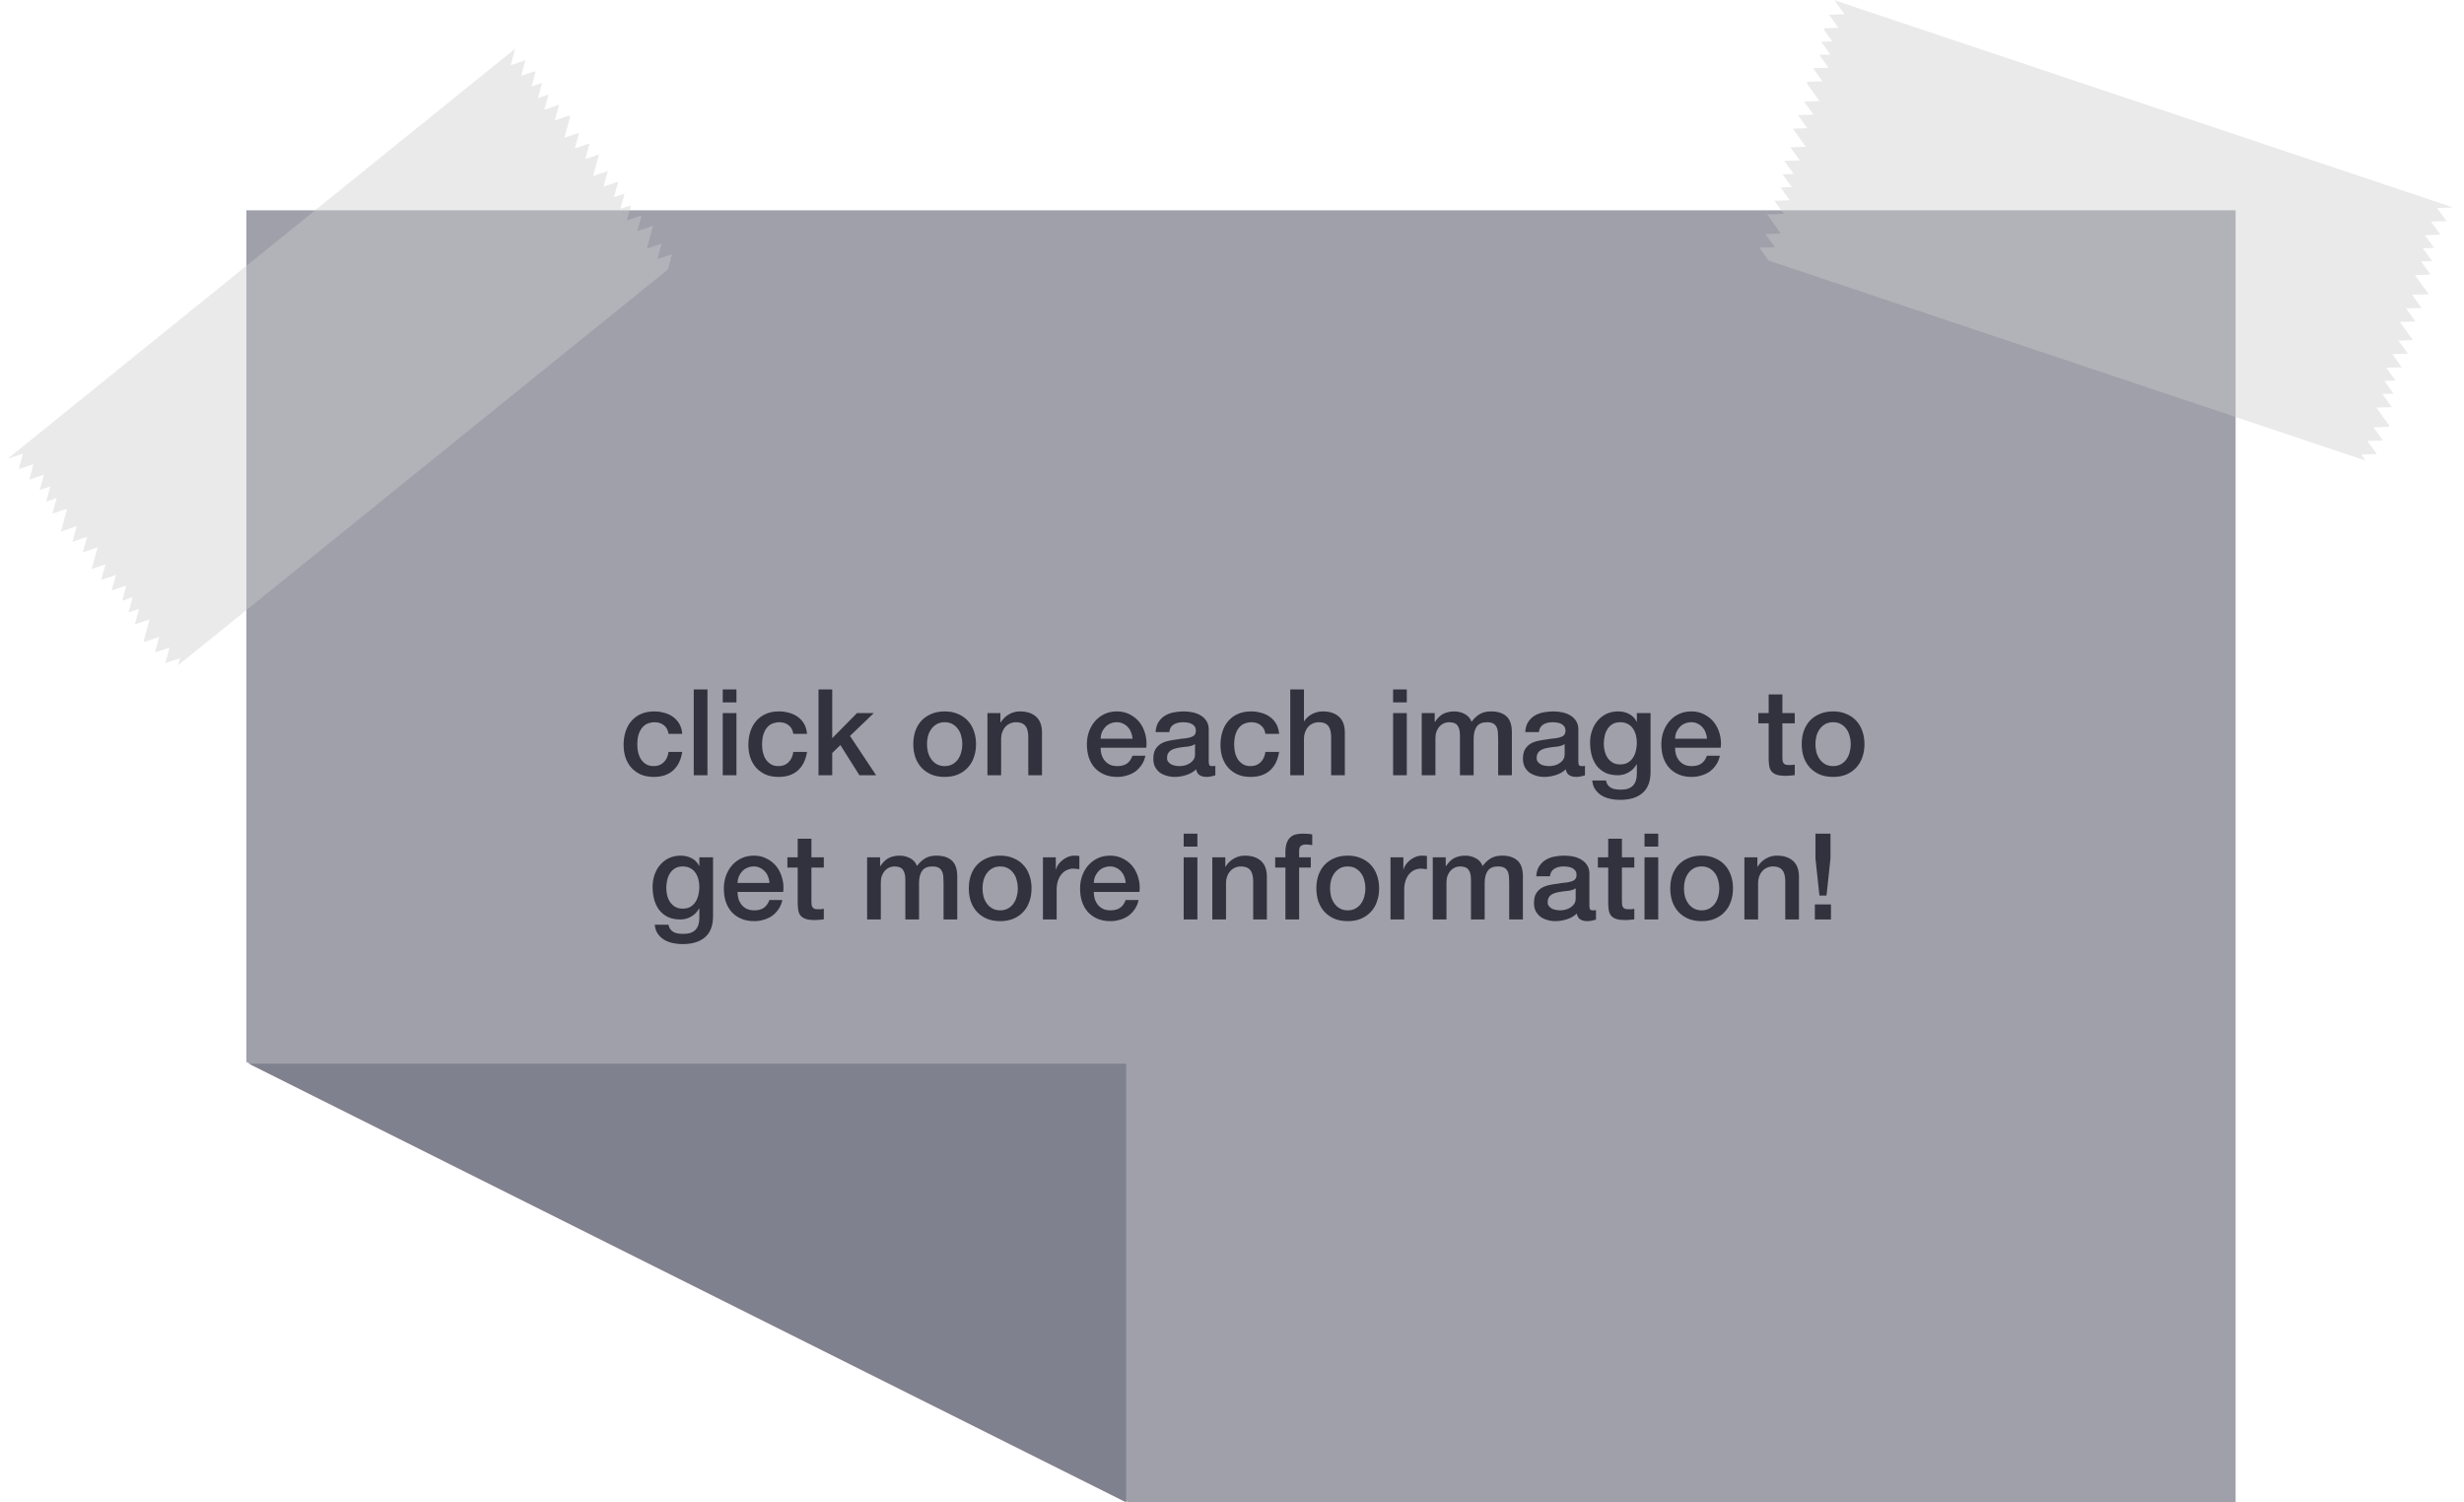 <svg width="410" height="250" viewBox="0 0 410 250" fill="none" xmlns="http://www.w3.org/2000/svg">
<path fill-rule="evenodd" clip-rule="evenodd" d="M371.999 250V35H40.999L40.999 176.713L187.684 249.948H40.999L40.999 250H371.999Z" fill="#9FA0AA"/>
<path d="M187.385 250L41.386 177H187.385V250Z" fill="#80818E"/>
<path d="M302.761 16.811L300.663 13.895L300.754 13.607L303.241 13.529L301.673 11.349L304.254 11.268L302.722 9.138L304.574 9.08L303.042 6.95L304.894 6.892L303.489 4.937L303.562 4.704L305.907 4.631L304.339 2.451L306.92 2.37L305.247 0.043L408.2 34.526L405.518 34.611L407.086 36.791L404.505 36.872L406.073 39.052L403.492 39.133L405.024 41.263L403.172 41.321L404.704 43.451L402.852 43.509L404.42 45.689L401.839 45.77L404.137 48.965L401.359 49.052L402.927 51.232L400.346 51.313L401.914 53.493L399.333 53.574L401.505 56.594L399.095 56.67L400.663 58.85L398.082 58.931L399.65 61.111L397.069 61.192L398.601 63.322L396.749 63.38L398.281 65.51L396.429 65.568L397.997 67.749L395.416 67.829L397.565 70.817L397.497 71.031L394.936 71.112L396.504 73.292L393.923 73.373L395.491 75.553L392.91 75.634L393.631 76.635L294.29 43.362L292.745 41.213L295.325 41.132L293.757 38.952L296.338 38.871L294.04 35.676L296.818 35.589L295.25 33.408L297.831 33.328L296.299 31.198L298.151 31.139L296.619 29.009L298.471 28.951L296.904 26.771L299.484 26.69L297.916 24.51L300.497 24.429L298.325 21.409L300.735 21.333L299.167 19.153L301.748 19.072L300.18 16.892L302.761 16.811Z" fill="#CCCCCC" fill-opacity="0.42"/>
<path d="M93.914 22.932L94.862 19.467L94.677 19.229L92.319 20.024L93.027 17.434L90.58 18.259L91.272 15.728L89.517 16.32L90.209 13.789L88.453 14.381L89.088 12.059L88.938 11.866L86.715 12.616L87.423 10.025L84.977 10.85L85.733 8.086L1.285 76.328L3.828 75.471L3.119 78.061L5.566 77.237L4.857 79.827L7.304 79.002L6.612 81.533L8.368 80.941L7.676 83.472L9.431 82.88L8.723 85.47L11.17 84.645L10.132 88.441L12.765 87.554L12.056 90.144L14.503 89.319L13.795 91.909L16.241 91.085L15.26 94.673L17.545 93.903L16.836 96.493L19.283 95.668L18.575 98.258L21.021 97.434L20.329 99.964L22.085 99.373L21.393 101.903L23.148 101.311L22.44 103.901L24.887 103.077L23.916 106.626L24.054 106.803L26.482 105.985L25.774 108.575L28.22 107.751L27.512 110.341L29.958 109.516L29.633 110.706L111.117 44.858L111.816 42.305L109.369 43.129L110.078 40.539L107.631 41.364L108.669 37.568L106.036 38.456L106.744 35.865L104.297 36.69L104.99 34.16L103.234 34.751L103.926 32.221L102.17 32.812L102.879 30.222L100.432 31.047L101.14 28.457L98.694 29.282L99.675 25.693L97.39 26.463L98.099 23.873L95.652 24.698L96.361 22.108L93.914 22.932Z" fill="#CCCCCC" fill-opacity="0.42"/>
<path d="M111.244 122.12C111.151 121.48 110.891 121 110.464 120.68C110.051 120.347 109.524 120.18 108.884 120.18C108.591 120.18 108.278 120.233 107.944 120.34C107.611 120.433 107.304 120.62 107.024 120.9C106.744 121.167 106.511 121.547 106.324 122.04C106.138 122.52 106.044 123.153 106.044 123.94C106.044 124.367 106.091 124.793 106.184 125.22C106.291 125.647 106.451 126.027 106.664 126.36C106.891 126.693 107.178 126.967 107.524 127.18C107.871 127.38 108.291 127.48 108.784 127.48C109.451 127.48 109.998 127.273 110.424 126.86C110.864 126.447 111.138 125.867 111.244 125.12H113.524C113.311 126.467 112.798 127.5 111.984 128.22C111.184 128.927 110.118 129.28 108.784 129.28C107.971 129.28 107.251 129.147 106.624 128.88C106.011 128.6 105.491 128.227 105.064 127.76C104.638 127.28 104.311 126.713 104.084 126.06C103.871 125.407 103.764 124.7 103.764 123.94C103.764 123.167 103.871 122.44 104.084 121.76C104.298 121.08 104.618 120.493 105.044 120C105.471 119.493 105.998 119.1 106.624 118.82C107.264 118.527 108.011 118.38 108.864 118.38C109.464 118.38 110.031 118.46 110.564 118.62C111.111 118.767 111.591 118.993 112.004 119.3C112.431 119.607 112.778 119.993 113.044 120.46C113.311 120.927 113.471 121.48 113.524 122.12H111.244ZM115.438 114.72H117.718V129H115.438V114.72ZM120.262 114.72H122.542V116.88H120.262V114.72ZM120.262 118.66H122.542V129H120.262V118.66ZM132.006 122.12C131.913 121.48 131.653 121 131.226 120.68C130.813 120.347 130.286 120.18 129.646 120.18C129.353 120.18 129.04 120.233 128.706 120.34C128.373 120.433 128.066 120.62 127.786 120.9C127.506 121.167 127.273 121.547 127.086 122.04C126.9 122.52 126.806 123.153 126.806 123.94C126.806 124.367 126.853 124.793 126.946 125.22C127.053 125.647 127.213 126.027 127.426 126.36C127.653 126.693 127.94 126.967 128.286 127.18C128.633 127.38 129.053 127.48 129.546 127.48C130.213 127.48 130.76 127.273 131.186 126.86C131.626 126.447 131.9 125.867 132.006 125.12H134.286C134.073 126.467 133.56 127.5 132.746 128.22C131.946 128.927 130.88 129.28 129.546 129.28C128.733 129.28 128.013 129.147 127.386 128.88C126.773 128.6 126.253 128.227 125.826 127.76C125.4 127.28 125.073 126.713 124.846 126.06C124.633 125.407 124.526 124.7 124.526 123.94C124.526 123.167 124.633 122.44 124.846 121.76C125.06 121.08 125.38 120.493 125.806 120C126.233 119.493 126.76 119.1 127.386 118.82C128.026 118.527 128.773 118.38 129.626 118.38C130.226 118.38 130.793 118.46 131.326 118.62C131.873 118.767 132.353 118.993 132.766 119.3C133.193 119.607 133.54 119.993 133.806 120.46C134.073 120.927 134.233 121.48 134.286 122.12H132.006ZM136.199 114.72H138.479V122.84L142.599 118.66H145.399L141.439 122.46L145.779 129H142.999L139.839 123.98L138.479 125.3V129H136.199V114.72ZM157.188 129.28C156.361 129.28 155.621 129.147 154.968 128.88C154.328 128.6 153.781 128.22 153.328 127.74C152.888 127.26 152.548 126.687 152.308 126.02C152.081 125.353 151.968 124.62 151.968 123.82C151.968 123.033 152.081 122.307 152.308 121.64C152.548 120.973 152.888 120.4 153.328 119.92C153.781 119.44 154.328 119.067 154.968 118.8C155.621 118.52 156.361 118.38 157.188 118.38C158.015 118.38 158.748 118.52 159.388 118.8C160.041 119.067 160.588 119.44 161.028 119.92C161.481 120.4 161.821 120.973 162.048 121.64C162.288 122.307 162.408 123.033 162.408 123.82C162.408 124.62 162.288 125.353 162.048 126.02C161.821 126.687 161.481 127.26 161.028 127.74C160.588 128.22 160.041 128.6 159.388 128.88C158.748 129.147 158.015 129.28 157.188 129.28ZM157.188 127.48C157.695 127.48 158.135 127.373 158.508 127.16C158.881 126.947 159.188 126.667 159.428 126.32C159.668 125.973 159.841 125.587 159.948 125.16C160.068 124.72 160.128 124.273 160.128 123.82C160.128 123.38 160.068 122.94 159.948 122.5C159.841 122.06 159.668 121.673 159.428 121.34C159.188 120.993 158.881 120.713 158.508 120.5C158.135 120.287 157.695 120.18 157.188 120.18C156.681 120.18 156.241 120.287 155.868 120.5C155.495 120.713 155.188 120.993 154.948 121.34C154.708 121.673 154.528 122.06 154.408 122.5C154.301 122.94 154.248 123.38 154.248 123.82C154.248 124.273 154.301 124.72 154.408 125.16C154.528 125.587 154.708 125.973 154.948 126.32C155.188 126.667 155.495 126.947 155.868 127.16C156.241 127.373 156.681 127.48 157.188 127.48ZM164.304 118.66H166.464V120.18L166.504 120.22C166.85 119.647 167.304 119.2 167.864 118.88C168.424 118.547 169.044 118.38 169.724 118.38C170.857 118.38 171.75 118.673 172.404 119.26C173.057 119.847 173.384 120.727 173.384 121.9V129H171.104V122.5C171.077 121.687 170.904 121.1 170.584 120.74C170.264 120.367 169.764 120.18 169.084 120.18C168.697 120.18 168.35 120.253 168.044 120.4C167.737 120.533 167.477 120.727 167.264 120.98C167.05 121.22 166.884 121.507 166.764 121.84C166.644 122.173 166.584 122.527 166.584 122.9V129H164.304V118.66ZM188.454 122.92C188.428 122.56 188.348 122.213 188.214 121.88C188.094 121.547 187.921 121.26 187.694 121.02C187.481 120.767 187.214 120.567 186.894 120.42C186.588 120.26 186.241 120.18 185.854 120.18C185.454 120.18 185.088 120.253 184.754 120.4C184.434 120.533 184.154 120.727 183.914 120.98C183.688 121.22 183.501 121.507 183.354 121.84C183.221 122.173 183.148 122.533 183.134 122.92H188.454ZM183.134 124.42C183.134 124.82 183.188 125.207 183.294 125.58C183.414 125.953 183.588 126.28 183.814 126.56C184.041 126.84 184.328 127.067 184.674 127.24C185.021 127.4 185.434 127.48 185.914 127.48C186.581 127.48 187.114 127.34 187.514 127.06C187.928 126.767 188.234 126.333 188.434 125.76H190.594C190.474 126.32 190.268 126.82 189.974 127.26C189.681 127.7 189.328 128.073 188.914 128.38C188.501 128.673 188.034 128.893 187.514 129.04C187.008 129.2 186.474 129.28 185.914 129.28C185.101 129.28 184.381 129.147 183.754 128.88C183.128 128.613 182.594 128.24 182.154 127.76C181.728 127.28 181.401 126.707 181.174 126.04C180.961 125.373 180.854 124.64 180.854 123.84C180.854 123.107 180.968 122.413 181.194 121.76C181.434 121.093 181.768 120.513 182.194 120.02C182.634 119.513 183.161 119.113 183.774 118.82C184.388 118.527 185.081 118.38 185.854 118.38C186.668 118.38 187.394 118.553 188.034 118.9C188.688 119.233 189.228 119.68 189.654 120.24C190.081 120.8 190.388 121.447 190.574 122.18C190.774 122.9 190.828 123.647 190.734 124.42H183.134ZM201.128 126.7C201.128 126.98 201.161 127.18 201.228 127.3C201.308 127.42 201.454 127.48 201.668 127.48C201.734 127.48 201.814 127.48 201.908 127.48C202.001 127.48 202.108 127.467 202.228 127.44V129.02C202.148 129.047 202.041 129.073 201.908 129.1C201.788 129.14 201.661 129.173 201.528 129.2C201.394 129.227 201.261 129.247 201.128 129.26C200.994 129.273 200.881 129.28 200.788 129.28C200.321 129.28 199.934 129.187 199.628 129C199.321 128.813 199.121 128.487 199.028 128.02C198.574 128.46 198.014 128.78 197.348 128.98C196.694 129.18 196.061 129.28 195.448 129.28C194.981 129.28 194.534 129.213 194.108 129.08C193.681 128.96 193.301 128.78 192.968 128.54C192.648 128.287 192.388 127.973 192.188 127.6C192.001 127.213 191.908 126.767 191.908 126.26C191.908 125.62 192.021 125.1 192.248 124.7C192.488 124.3 192.794 123.987 193.168 123.76C193.554 123.533 193.981 123.373 194.448 123.28C194.928 123.173 195.408 123.093 195.888 123.04C196.301 122.96 196.694 122.907 197.068 122.88C197.441 122.84 197.768 122.78 198.048 122.7C198.341 122.62 198.568 122.5 198.728 122.34C198.901 122.167 198.988 121.913 198.988 121.58C198.988 121.287 198.914 121.047 198.768 120.86C198.634 120.673 198.461 120.533 198.248 120.44C198.048 120.333 197.821 120.267 197.568 120.24C197.314 120.2 197.074 120.18 196.848 120.18C196.208 120.18 195.681 120.313 195.268 120.58C194.854 120.847 194.621 121.26 194.568 121.82H192.288C192.328 121.153 192.488 120.6 192.768 120.16C193.048 119.72 193.401 119.367 193.828 119.1C194.268 118.833 194.761 118.647 195.308 118.54C195.854 118.433 196.414 118.38 196.988 118.38C197.494 118.38 197.994 118.433 198.488 118.54C198.981 118.647 199.421 118.82 199.808 119.06C200.208 119.3 200.528 119.613 200.768 120C201.008 120.373 201.128 120.833 201.128 121.38V126.7ZM198.848 123.82C198.501 124.047 198.074 124.187 197.568 124.24C197.061 124.28 196.554 124.347 196.048 124.44C195.808 124.48 195.574 124.54 195.348 124.62C195.121 124.687 194.921 124.787 194.748 124.92C194.574 125.04 194.434 125.207 194.328 125.42C194.234 125.62 194.188 125.867 194.188 126.16C194.188 126.413 194.261 126.627 194.408 126.8C194.554 126.973 194.728 127.113 194.928 127.22C195.141 127.313 195.368 127.38 195.608 127.42C195.861 127.46 196.088 127.48 196.288 127.48C196.541 127.48 196.814 127.447 197.108 127.38C197.401 127.313 197.674 127.2 197.928 127.04C198.194 126.88 198.414 126.68 198.588 126.44C198.761 126.187 198.848 125.88 198.848 125.52V123.82ZM210.561 122.12C210.468 121.48 210.208 121 209.781 120.68C209.368 120.347 208.841 120.18 208.201 120.18C207.908 120.18 207.594 120.233 207.261 120.34C206.928 120.433 206.621 120.62 206.341 120.9C206.061 121.167 205.828 121.547 205.641 122.04C205.454 122.52 205.361 123.153 205.361 123.94C205.361 124.367 205.408 124.793 205.501 125.22C205.608 125.647 205.768 126.027 205.981 126.36C206.208 126.693 206.494 126.967 206.841 127.18C207.188 127.38 207.608 127.48 208.101 127.48C208.768 127.48 209.314 127.273 209.741 126.86C210.181 126.447 210.454 125.867 210.561 125.12H212.841C212.628 126.467 212.114 127.5 211.301 128.22C210.501 128.927 209.434 129.28 208.101 129.28C207.288 129.28 206.568 129.147 205.941 128.88C205.328 128.6 204.808 128.227 204.381 127.76C203.954 127.28 203.628 126.713 203.401 126.06C203.188 125.407 203.081 124.7 203.081 123.94C203.081 123.167 203.188 122.44 203.401 121.76C203.614 121.08 203.934 120.493 204.361 120C204.788 119.493 205.314 119.1 205.941 118.82C206.581 118.527 207.328 118.38 208.181 118.38C208.781 118.38 209.348 118.46 209.881 118.62C210.428 118.767 210.908 118.993 211.321 119.3C211.748 119.607 212.094 119.993 212.361 120.46C212.628 120.927 212.788 121.48 212.841 122.12H210.561ZM214.694 114.72H216.974V120.02H217.014C217.294 119.553 217.707 119.167 218.254 118.86C218.814 118.54 219.434 118.38 220.114 118.38C221.247 118.38 222.141 118.673 222.794 119.26C223.447 119.847 223.774 120.727 223.774 121.9V129H221.494V122.5C221.467 121.687 221.294 121.1 220.974 120.74C220.654 120.367 220.154 120.18 219.474 120.18C219.087 120.18 218.741 120.253 218.434 120.4C218.127 120.533 217.867 120.727 217.654 120.98C217.441 121.22 217.274 121.507 217.154 121.84C217.034 122.173 216.974 122.527 216.974 122.9V129H214.694V114.72ZM231.805 114.72H234.085V116.88H231.805V114.72ZM231.805 118.66H234.085V129H231.805V118.66ZM236.569 118.66H238.729V120.1H238.789C238.962 119.847 239.149 119.613 239.349 119.4C239.549 119.187 239.769 119.007 240.009 118.86C240.262 118.713 240.549 118.6 240.869 118.52C241.189 118.427 241.556 118.38 241.969 118.38C242.596 118.38 243.176 118.52 243.709 118.8C244.256 119.08 244.642 119.513 244.869 120.1C245.256 119.567 245.702 119.147 246.209 118.84C246.716 118.533 247.349 118.38 248.109 118.38C249.202 118.38 250.049 118.647 250.649 119.18C251.262 119.713 251.569 120.607 251.569 121.86V129H249.289V122.96C249.289 122.547 249.276 122.173 249.249 121.84C249.222 121.493 249.142 121.2 249.009 120.96C248.889 120.707 248.702 120.513 248.449 120.38C248.196 120.247 247.849 120.18 247.409 120.18C246.636 120.18 246.076 120.42 245.729 120.9C245.382 121.38 245.209 122.06 245.209 122.94V129H242.929V122.36C242.929 121.64 242.796 121.1 242.529 120.74C242.276 120.367 241.802 120.18 241.109 120.18C240.816 120.18 240.529 120.24 240.249 120.36C239.982 120.48 239.742 120.653 239.529 120.88C239.329 121.107 239.162 121.387 239.029 121.72C238.909 122.053 238.849 122.433 238.849 122.86V129H236.569V118.66ZM262.631 126.7C262.631 126.98 262.665 127.18 262.731 127.3C262.811 127.42 262.958 127.48 263.171 127.48C263.238 127.48 263.318 127.48 263.411 127.48C263.505 127.48 263.611 127.467 263.731 127.44V129.02C263.651 129.047 263.545 129.073 263.411 129.1C263.291 129.14 263.165 129.173 263.031 129.2C262.898 129.227 262.765 129.247 262.631 129.26C262.498 129.273 262.385 129.28 262.291 129.28C261.825 129.28 261.438 129.187 261.131 129C260.825 128.813 260.625 128.487 260.531 128.02C260.078 128.46 259.518 128.78 258.851 128.98C258.198 129.18 257.565 129.28 256.951 129.28C256.485 129.28 256.038 129.213 255.611 129.08C255.185 128.96 254.805 128.78 254.471 128.54C254.151 128.287 253.891 127.973 253.691 127.6C253.505 127.213 253.411 126.767 253.411 126.26C253.411 125.62 253.525 125.1 253.751 124.7C253.991 124.3 254.298 123.987 254.671 123.76C255.058 123.533 255.485 123.373 255.951 123.28C256.431 123.173 256.911 123.093 257.391 123.04C257.805 122.96 258.198 122.907 258.571 122.88C258.945 122.84 259.271 122.78 259.551 122.7C259.845 122.62 260.071 122.5 260.231 122.34C260.405 122.167 260.491 121.913 260.491 121.58C260.491 121.287 260.418 121.047 260.271 120.86C260.138 120.673 259.965 120.533 259.751 120.44C259.551 120.333 259.325 120.267 259.071 120.24C258.818 120.2 258.578 120.18 258.351 120.18C257.711 120.18 257.185 120.313 256.771 120.58C256.358 120.847 256.125 121.26 256.071 121.82H253.791C253.831 121.153 253.991 120.6 254.271 120.16C254.551 119.72 254.905 119.367 255.331 119.1C255.771 118.833 256.265 118.647 256.811 118.54C257.358 118.433 257.918 118.38 258.491 118.38C258.998 118.38 259.498 118.433 259.991 118.54C260.485 118.647 260.925 118.82 261.311 119.06C261.711 119.3 262.031 119.613 262.271 120C262.511 120.373 262.631 120.833 262.631 121.38V126.7ZM260.351 123.82C260.005 124.047 259.578 124.187 259.071 124.24C258.565 124.28 258.058 124.347 257.551 124.44C257.311 124.48 257.078 124.54 256.851 124.62C256.625 124.687 256.425 124.787 256.251 124.92C256.078 125.04 255.938 125.207 255.831 125.42C255.738 125.62 255.691 125.867 255.691 126.16C255.691 126.413 255.765 126.627 255.911 126.8C256.058 126.973 256.231 127.113 256.431 127.22C256.645 127.313 256.871 127.38 257.111 127.42C257.365 127.46 257.591 127.48 257.791 127.48C258.045 127.48 258.318 127.447 258.611 127.38C258.905 127.313 259.178 127.2 259.431 127.04C259.698 126.88 259.918 126.68 260.091 126.44C260.265 126.187 260.351 125.88 260.351 125.52V123.82ZM274.645 128.46C274.645 130.02 274.205 131.18 273.325 131.94C272.458 132.713 271.205 133.1 269.565 133.1C269.045 133.1 268.518 133.047 267.985 132.94C267.465 132.833 266.985 132.653 266.545 132.4C266.118 132.147 265.758 131.813 265.465 131.4C265.171 130.987 264.998 130.48 264.945 129.88H267.225C267.291 130.2 267.405 130.46 267.565 130.66C267.725 130.86 267.911 131.013 268.125 131.12C268.351 131.24 268.598 131.313 268.865 131.34C269.131 131.38 269.411 131.4 269.705 131.4C270.625 131.4 271.298 131.173 271.725 130.72C272.151 130.267 272.365 129.613 272.365 128.76V127.18H272.325C272.005 127.753 271.565 128.2 271.005 128.52C270.458 128.84 269.865 129 269.225 129C268.398 129 267.691 128.86 267.105 128.58C266.531 128.287 266.051 127.893 265.665 127.4C265.291 126.893 265.018 126.313 264.845 125.66C264.671 125.007 264.585 124.307 264.585 123.56C264.585 122.867 264.691 122.207 264.905 121.58C265.118 120.953 265.425 120.407 265.825 119.94C266.225 119.46 266.711 119.08 267.285 118.8C267.871 118.52 268.531 118.38 269.265 118.38C269.918 118.38 270.518 118.52 271.065 118.8C271.611 119.067 272.031 119.493 272.325 120.08H272.365V118.66H274.645V128.46ZM269.585 127.2C270.091 127.2 270.518 127.1 270.865 126.9C271.225 126.687 271.511 126.413 271.725 126.08C271.951 125.733 272.111 125.347 272.205 124.92C272.311 124.48 272.365 124.04 272.365 123.6C272.365 123.16 272.311 122.733 272.205 122.32C272.098 121.907 271.931 121.54 271.705 121.22C271.491 120.9 271.205 120.647 270.845 120.46C270.498 120.273 270.078 120.18 269.585 120.18C269.078 120.18 268.651 120.287 268.305 120.5C267.958 120.713 267.678 120.993 267.465 121.34C267.251 121.673 267.098 122.06 267.005 122.5C266.911 122.927 266.865 123.353 266.865 123.78C266.865 124.207 266.918 124.627 267.025 125.04C267.131 125.44 267.291 125.8 267.505 126.12C267.731 126.44 268.011 126.7 268.345 126.9C268.691 127.1 269.105 127.2 269.585 127.2ZM284.04 122.92C284.014 122.56 283.934 122.213 283.8 121.88C283.68 121.547 283.507 121.26 283.28 121.02C283.067 120.767 282.8 120.567 282.48 120.42C282.174 120.26 281.827 120.18 281.44 120.18C281.04 120.18 280.674 120.253 280.34 120.4C280.02 120.533 279.74 120.727 279.5 120.98C279.274 121.22 279.087 121.507 278.94 121.84C278.807 122.173 278.734 122.533 278.72 122.92H284.04ZM278.72 124.42C278.72 124.82 278.774 125.207 278.88 125.58C279 125.953 279.174 126.28 279.4 126.56C279.627 126.84 279.914 127.067 280.26 127.24C280.607 127.4 281.02 127.48 281.5 127.48C282.167 127.48 282.7 127.34 283.1 127.06C283.514 126.767 283.82 126.333 284.02 125.76H286.18C286.06 126.32 285.854 126.82 285.56 127.26C285.267 127.7 284.914 128.073 284.5 128.38C284.087 128.673 283.62 128.893 283.1 129.04C282.594 129.2 282.06 129.28 281.5 129.28C280.687 129.28 279.967 129.147 279.34 128.88C278.714 128.613 278.18 128.24 277.74 127.76C277.314 127.28 276.987 126.707 276.76 126.04C276.547 125.373 276.44 124.64 276.44 123.84C276.44 123.107 276.554 122.413 276.78 121.76C277.02 121.093 277.354 120.513 277.78 120.02C278.22 119.513 278.747 119.113 279.36 118.82C279.974 118.527 280.667 118.38 281.44 118.38C282.254 118.38 282.98 118.553 283.62 118.9C284.274 119.233 284.814 119.68 285.24 120.24C285.667 120.8 285.974 121.447 286.16 122.18C286.36 122.9 286.414 123.647 286.32 124.42H278.72ZM292.58 118.66H294.3V115.56H296.58V118.66H298.64V120.36H296.58V125.88C296.58 126.12 296.587 126.327 296.6 126.5C296.627 126.673 296.673 126.82 296.74 126.94C296.82 127.06 296.933 127.153 297.08 127.22C297.227 127.273 297.427 127.3 297.68 127.3C297.84 127.3 298 127.3 298.16 127.3C298.32 127.287 298.48 127.26 298.64 127.22V128.98C298.387 129.007 298.14 129.033 297.9 129.06C297.66 129.087 297.413 129.1 297.16 129.1C296.56 129.1 296.073 129.047 295.7 128.94C295.34 128.82 295.053 128.653 294.84 128.44C294.64 128.213 294.5 127.933 294.42 127.6C294.353 127.267 294.313 126.887 294.3 126.46V120.36H292.58V118.66ZM305.02 129.28C304.193 129.28 303.453 129.147 302.8 128.88C302.16 128.6 301.613 128.22 301.16 127.74C300.72 127.26 300.38 126.687 300.14 126.02C299.913 125.353 299.8 124.62 299.8 123.82C299.8 123.033 299.913 122.307 300.14 121.64C300.38 120.973 300.72 120.4 301.16 119.92C301.613 119.44 302.16 119.067 302.8 118.8C303.453 118.52 304.193 118.38 305.02 118.38C305.847 118.38 306.58 118.52 307.22 118.8C307.873 119.067 308.42 119.44 308.86 119.92C309.313 120.4 309.653 120.973 309.88 121.64C310.12 122.307 310.24 123.033 310.24 123.82C310.24 124.62 310.12 125.353 309.88 126.02C309.653 126.687 309.313 127.26 308.86 127.74C308.42 128.22 307.873 128.6 307.22 128.88C306.58 129.147 305.847 129.28 305.02 129.28ZM305.02 127.48C305.527 127.48 305.967 127.373 306.34 127.16C306.713 126.947 307.02 126.667 307.26 126.32C307.5 125.973 307.673 125.587 307.78 125.16C307.9 124.72 307.96 124.273 307.96 123.82C307.96 123.38 307.9 122.94 307.78 122.5C307.673 122.06 307.5 121.673 307.26 121.34C307.02 120.993 306.713 120.713 306.34 120.5C305.967 120.287 305.527 120.18 305.02 120.18C304.513 120.18 304.073 120.287 303.7 120.5C303.327 120.713 303.02 120.993 302.78 121.34C302.54 121.673 302.36 122.06 302.24 122.5C302.133 122.94 302.08 123.38 302.08 123.82C302.08 124.273 302.133 124.72 302.24 125.16C302.36 125.587 302.54 125.973 302.78 126.32C303.02 126.667 303.327 126.947 303.7 127.16C304.073 127.373 304.513 127.48 305.02 127.48ZM118.649 152.46C118.649 154.02 118.209 155.18 117.329 155.94C116.462 156.713 115.209 157.1 113.569 157.1C113.049 157.1 112.522 157.047 111.989 156.94C111.469 156.833 110.989 156.653 110.549 156.4C110.122 156.147 109.762 155.813 109.469 155.4C109.175 154.987 109.002 154.48 108.949 153.88H111.229C111.295 154.2 111.409 154.46 111.569 154.66C111.729 154.86 111.915 155.013 112.129 155.12C112.355 155.24 112.602 155.313 112.869 155.34C113.135 155.38 113.415 155.4 113.709 155.4C114.629 155.4 115.302 155.173 115.729 154.72C116.155 154.267 116.369 153.613 116.369 152.76V151.18H116.329C116.009 151.753 115.569 152.2 115.009 152.52C114.462 152.84 113.869 153 113.229 153C112.402 153 111.695 152.86 111.109 152.58C110.535 152.287 110.055 151.893 109.669 151.4C109.295 150.893 109.022 150.313 108.849 149.66C108.675 149.007 108.589 148.307 108.589 147.56C108.589 146.867 108.695 146.207 108.909 145.58C109.122 144.953 109.429 144.407 109.829 143.94C110.229 143.46 110.715 143.08 111.289 142.8C111.875 142.52 112.535 142.38 113.269 142.38C113.922 142.38 114.522 142.52 115.069 142.8C115.615 143.067 116.035 143.493 116.329 144.08H116.369V142.66H118.649V152.46ZM113.589 151.2C114.095 151.2 114.522 151.1 114.869 150.9C115.229 150.687 115.515 150.413 115.729 150.08C115.955 149.733 116.115 149.347 116.209 148.92C116.315 148.48 116.369 148.04 116.369 147.6C116.369 147.16 116.315 146.733 116.209 146.32C116.102 145.907 115.935 145.54 115.709 145.22C115.495 144.9 115.209 144.647 114.849 144.46C114.502 144.273 114.082 144.18 113.589 144.18C113.082 144.18 112.655 144.287 112.309 144.5C111.962 144.713 111.682 144.993 111.469 145.34C111.255 145.673 111.102 146.06 111.009 146.5C110.915 146.927 110.869 147.353 110.869 147.78C110.869 148.207 110.922 148.627 111.029 149.04C111.135 149.44 111.295 149.8 111.509 150.12C111.735 150.44 112.015 150.7 112.349 150.9C112.695 151.1 113.109 151.2 113.589 151.2ZM128.044 146.92C128.017 146.56 127.937 146.213 127.804 145.88C127.684 145.547 127.511 145.26 127.284 145.02C127.071 144.767 126.804 144.567 126.484 144.42C126.177 144.26 125.831 144.18 125.444 144.18C125.044 144.18 124.677 144.253 124.344 144.4C124.024 144.533 123.744 144.727 123.504 144.98C123.277 145.22 123.091 145.507 122.944 145.84C122.811 146.173 122.737 146.533 122.724 146.92H128.044ZM122.724 148.42C122.724 148.82 122.777 149.207 122.884 149.58C123.004 149.953 123.177 150.28 123.404 150.56C123.631 150.84 123.917 151.067 124.264 151.24C124.611 151.4 125.024 151.48 125.504 151.48C126.171 151.48 126.704 151.34 127.104 151.06C127.517 150.767 127.824 150.333 128.024 149.76H130.184C130.064 150.32 129.857 150.82 129.564 151.26C129.271 151.7 128.917 152.073 128.504 152.38C128.091 152.673 127.624 152.893 127.104 153.04C126.597 153.2 126.064 153.28 125.504 153.28C124.691 153.28 123.971 153.147 123.344 152.88C122.717 152.613 122.184 152.24 121.744 151.76C121.317 151.28 120.991 150.707 120.764 150.04C120.551 149.373 120.444 148.64 120.444 147.84C120.444 147.107 120.557 146.413 120.784 145.76C121.024 145.093 121.357 144.513 121.784 144.02C122.224 143.513 122.751 143.113 123.364 142.82C123.977 142.527 124.671 142.38 125.444 142.38C126.257 142.38 126.984 142.553 127.624 142.9C128.277 143.233 128.817 143.68 129.244 144.24C129.671 144.8 129.977 145.447 130.164 146.18C130.364 146.9 130.417 147.647 130.324 148.42H122.724ZM131.017 142.66H132.737V139.56H135.017V142.66H137.077V144.36H135.017V149.88C135.017 150.12 135.024 150.327 135.037 150.5C135.064 150.673 135.111 150.82 135.177 150.94C135.257 151.06 135.371 151.153 135.517 151.22C135.664 151.273 135.864 151.3 136.117 151.3C136.277 151.3 136.437 151.3 136.597 151.3C136.757 151.287 136.917 151.26 137.077 151.22V152.98C136.824 153.007 136.577 153.033 136.337 153.06C136.097 153.087 135.851 153.1 135.597 153.1C134.997 153.1 134.511 153.047 134.137 152.94C133.777 152.82 133.491 152.653 133.277 152.44C133.077 152.213 132.937 151.933 132.857 151.6C132.791 151.267 132.751 150.887 132.737 150.46V144.36H131.017V142.66ZM144.284 142.66H146.444V144.1H146.504C146.677 143.847 146.864 143.613 147.064 143.4C147.264 143.187 147.484 143.007 147.724 142.86C147.977 142.713 148.264 142.6 148.584 142.52C148.904 142.427 149.271 142.38 149.684 142.38C150.311 142.38 150.891 142.52 151.424 142.8C151.971 143.08 152.357 143.513 152.584 144.1C152.971 143.567 153.417 143.147 153.924 142.84C154.431 142.533 155.064 142.38 155.824 142.38C156.917 142.38 157.764 142.647 158.364 143.18C158.977 143.713 159.284 144.607 159.284 145.86V153H157.004V146.96C157.004 146.547 156.991 146.173 156.964 145.84C156.937 145.493 156.857 145.2 156.724 144.96C156.604 144.707 156.417 144.513 156.164 144.38C155.911 144.247 155.564 144.18 155.124 144.18C154.351 144.18 153.791 144.42 153.444 144.9C153.097 145.38 152.924 146.06 152.924 146.94V153H150.644V146.36C150.644 145.64 150.511 145.1 150.244 144.74C149.991 144.367 149.517 144.18 148.824 144.18C148.531 144.18 148.244 144.24 147.964 144.36C147.697 144.48 147.457 144.653 147.244 144.88C147.044 145.107 146.877 145.387 146.744 145.72C146.624 146.053 146.564 146.433 146.564 146.86V153H144.284V142.66ZM166.426 153.28C165.6 153.28 164.86 153.147 164.206 152.88C163.566 152.6 163.02 152.22 162.566 151.74C162.126 151.26 161.786 150.687 161.546 150.02C161.32 149.353 161.206 148.62 161.206 147.82C161.206 147.033 161.32 146.307 161.546 145.64C161.786 144.973 162.126 144.4 162.566 143.92C163.02 143.44 163.566 143.067 164.206 142.8C164.86 142.52 165.6 142.38 166.426 142.38C167.253 142.38 167.986 142.52 168.626 142.8C169.28 143.067 169.826 143.44 170.266 143.92C170.72 144.4 171.06 144.973 171.286 145.64C171.526 146.307 171.646 147.033 171.646 147.82C171.646 148.62 171.526 149.353 171.286 150.02C171.06 150.687 170.72 151.26 170.266 151.74C169.826 152.22 169.28 152.6 168.626 152.88C167.986 153.147 167.253 153.28 166.426 153.28ZM166.426 151.48C166.933 151.48 167.373 151.373 167.746 151.16C168.12 150.947 168.426 150.667 168.666 150.32C168.906 149.973 169.08 149.587 169.186 149.16C169.306 148.72 169.366 148.273 169.366 147.82C169.366 147.38 169.306 146.94 169.186 146.5C169.08 146.06 168.906 145.673 168.666 145.34C168.426 144.993 168.12 144.713 167.746 144.5C167.373 144.287 166.933 144.18 166.426 144.18C165.92 144.18 165.48 144.287 165.106 144.5C164.733 144.713 164.426 144.993 164.186 145.34C163.946 145.673 163.766 146.06 163.646 146.5C163.54 146.94 163.486 147.38 163.486 147.82C163.486 148.273 163.54 148.72 163.646 149.16C163.766 149.587 163.946 149.973 164.186 150.32C164.426 150.667 164.733 150.947 165.106 151.16C165.48 151.373 165.92 151.48 166.426 151.48ZM173.542 142.66H175.682V144.66H175.722C175.788 144.38 175.915 144.107 176.102 143.84C176.302 143.573 176.535 143.333 176.802 143.12C177.082 142.893 177.388 142.713 177.722 142.58C178.055 142.447 178.395 142.38 178.742 142.38C179.008 142.38 179.188 142.387 179.282 142.4C179.388 142.413 179.495 142.427 179.602 142.44V144.64C179.442 144.613 179.275 144.593 179.102 144.58C178.942 144.553 178.782 144.54 178.622 144.54C178.235 144.54 177.868 144.62 177.522 144.78C177.188 144.927 176.895 145.153 176.642 145.46C176.388 145.753 176.188 146.12 176.042 146.56C175.895 147 175.822 147.507 175.822 148.08V153H173.542V142.66ZM187.321 146.92C187.295 146.56 187.215 146.213 187.081 145.88C186.961 145.547 186.788 145.26 186.561 145.02C186.348 144.767 186.081 144.567 185.761 144.42C185.455 144.26 185.108 144.18 184.721 144.18C184.321 144.18 183.955 144.253 183.621 144.4C183.301 144.533 183.021 144.727 182.781 144.98C182.555 145.22 182.368 145.507 182.221 145.84C182.088 146.173 182.015 146.533 182.001 146.92H187.321ZM182.001 148.42C182.001 148.82 182.055 149.207 182.161 149.58C182.281 149.953 182.455 150.28 182.681 150.56C182.908 150.84 183.195 151.067 183.541 151.24C183.888 151.4 184.301 151.48 184.781 151.48C185.448 151.48 185.981 151.34 186.381 151.06C186.795 150.767 187.101 150.333 187.301 149.76H189.461C189.341 150.32 189.135 150.82 188.841 151.26C188.548 151.7 188.195 152.073 187.781 152.38C187.368 152.673 186.901 152.893 186.381 153.04C185.875 153.2 185.341 153.28 184.781 153.28C183.968 153.28 183.248 153.147 182.621 152.88C181.995 152.613 181.461 152.24 181.021 151.76C180.595 151.28 180.268 150.707 180.041 150.04C179.828 149.373 179.721 148.64 179.721 147.84C179.721 147.107 179.835 146.413 180.061 145.76C180.301 145.093 180.635 144.513 181.061 144.02C181.501 143.513 182.028 143.113 182.641 142.82C183.255 142.527 183.948 142.38 184.721 142.38C185.535 142.38 186.261 142.553 186.901 142.9C187.555 143.233 188.095 143.68 188.521 144.24C188.948 144.8 189.255 145.447 189.441 146.18C189.641 146.9 189.695 147.647 189.601 148.42H182.001ZM196.961 138.72H199.241V140.88H196.961V138.72ZM196.961 142.66H199.241V153H196.961V142.66ZM201.725 142.66H203.885V144.18L203.925 144.22C204.272 143.647 204.725 143.2 205.285 142.88C205.845 142.547 206.465 142.38 207.145 142.38C208.279 142.38 209.172 142.673 209.825 143.26C210.479 143.847 210.805 144.727 210.805 145.9V153H208.525V146.5C208.499 145.687 208.325 145.1 208.005 144.74C207.685 144.367 207.185 144.18 206.505 144.18C206.119 144.18 205.772 144.253 205.465 144.4C205.159 144.533 204.899 144.727 204.685 144.98C204.472 145.22 204.305 145.507 204.185 145.84C204.065 146.173 204.005 146.527 204.005 146.9V153H201.725V142.66ZM212.19 142.66H213.89V141.8C213.89 141.147 213.97 140.62 214.13 140.22C214.29 139.807 214.503 139.493 214.77 139.28C215.036 139.053 215.336 138.907 215.67 138.84C216.016 138.76 216.376 138.72 216.75 138.72C217.483 138.72 218.016 138.767 218.35 138.86V140.64C218.203 140.6 218.043 140.573 217.87 140.56C217.71 140.533 217.516 140.52 217.29 140.52C216.983 140.52 216.716 140.593 216.49 140.74C216.276 140.887 216.17 141.173 216.17 141.6V142.66H218.11V144.36H216.17V153H213.89V144.36H212.19V142.66ZM224.258 153.28C223.432 153.28 222.692 153.147 222.038 152.88C221.398 152.6 220.852 152.22 220.398 151.74C219.958 151.26 219.618 150.687 219.378 150.02C219.152 149.353 219.038 148.62 219.038 147.82C219.038 147.033 219.152 146.307 219.378 145.64C219.618 144.973 219.958 144.4 220.398 143.92C220.852 143.44 221.398 143.067 222.038 142.8C222.692 142.52 223.432 142.38 224.258 142.38C225.085 142.38 225.818 142.52 226.458 142.8C227.112 143.067 227.658 143.44 228.098 143.92C228.552 144.4 228.892 144.973 229.118 145.64C229.358 146.307 229.478 147.033 229.478 147.82C229.478 148.62 229.358 149.353 229.118 150.02C228.892 150.687 228.552 151.26 228.098 151.74C227.658 152.22 227.112 152.6 226.458 152.88C225.818 153.147 225.085 153.28 224.258 153.28ZM224.258 151.48C224.765 151.48 225.205 151.373 225.578 151.16C225.952 150.947 226.258 150.667 226.498 150.32C226.738 149.973 226.912 149.587 227.018 149.16C227.138 148.72 227.198 148.273 227.198 147.82C227.198 147.38 227.138 146.94 227.018 146.5C226.912 146.06 226.738 145.673 226.498 145.34C226.258 144.993 225.952 144.713 225.578 144.5C225.205 144.287 224.765 144.18 224.258 144.18C223.752 144.18 223.312 144.287 222.938 144.5C222.565 144.713 222.258 144.993 222.018 145.34C221.778 145.673 221.598 146.06 221.478 146.5C221.372 146.94 221.318 147.38 221.318 147.82C221.318 148.273 221.372 148.72 221.478 149.16C221.598 149.587 221.778 149.973 222.018 150.32C222.258 150.667 222.565 150.947 222.938 151.16C223.312 151.373 223.752 151.48 224.258 151.48ZM231.374 142.66H233.514V144.66H233.554C233.62 144.38 233.747 144.107 233.934 143.84C234.134 143.573 234.367 143.333 234.634 143.12C234.914 142.893 235.22 142.713 235.554 142.58C235.887 142.447 236.227 142.38 236.574 142.38C236.84 142.38 237.02 142.387 237.114 142.4C237.22 142.413 237.327 142.427 237.434 142.44V144.64C237.274 144.613 237.107 144.593 236.934 144.58C236.774 144.553 236.614 144.54 236.454 144.54C236.067 144.54 235.7 144.62 235.354 144.78C235.02 144.927 234.727 145.153 234.474 145.46C234.22 145.753 234.02 146.12 233.874 146.56C233.727 147 233.654 147.507 233.654 148.08V153H231.374V142.66ZM238.405 142.66H240.565V144.1H240.625C240.798 143.847 240.985 143.613 241.185 143.4C241.385 143.187 241.605 143.007 241.845 142.86C242.098 142.713 242.385 142.6 242.705 142.52C243.025 142.427 243.392 142.38 243.805 142.38C244.432 142.38 245.012 142.52 245.545 142.8C246.092 143.08 246.478 143.513 246.705 144.1C247.092 143.567 247.538 143.147 248.045 142.84C248.552 142.533 249.185 142.38 249.945 142.38C251.038 142.38 251.885 142.647 252.485 143.18C253.098 143.713 253.405 144.607 253.405 145.86V153H251.125V146.96C251.125 146.547 251.112 146.173 251.085 145.84C251.058 145.493 250.978 145.2 250.845 144.96C250.725 144.707 250.538 144.513 250.285 144.38C250.032 144.247 249.685 144.18 249.245 144.18C248.472 144.18 247.912 144.42 247.565 144.9C247.218 145.38 247.045 146.06 247.045 146.94V153H244.765V146.36C244.765 145.64 244.632 145.1 244.365 144.74C244.112 144.367 243.638 144.18 242.945 144.18C242.652 144.18 242.365 144.24 242.085 144.36C241.818 144.48 241.578 144.653 241.365 144.88C241.165 145.107 240.998 145.387 240.865 145.72C240.745 146.053 240.685 146.433 240.685 146.86V153H238.405V142.66ZM264.467 150.7C264.467 150.98 264.501 151.18 264.567 151.3C264.647 151.42 264.794 151.48 265.007 151.48C265.074 151.48 265.154 151.48 265.247 151.48C265.341 151.48 265.447 151.467 265.567 151.44V153.02C265.487 153.047 265.381 153.073 265.247 153.1C265.127 153.14 265.001 153.173 264.867 153.2C264.734 153.227 264.601 153.247 264.467 153.26C264.334 153.273 264.221 153.28 264.127 153.28C263.661 153.28 263.274 153.187 262.967 153C262.661 152.813 262.461 152.487 262.367 152.02C261.914 152.46 261.354 152.78 260.687 152.98C260.034 153.18 259.401 153.28 258.787 153.28C258.321 153.28 257.874 153.213 257.447 153.08C257.021 152.96 256.641 152.78 256.307 152.54C255.987 152.287 255.727 151.973 255.527 151.6C255.341 151.213 255.247 150.767 255.247 150.26C255.247 149.62 255.361 149.1 255.587 148.7C255.827 148.3 256.134 147.987 256.507 147.76C256.894 147.533 257.321 147.373 257.787 147.28C258.267 147.173 258.747 147.093 259.227 147.04C259.641 146.96 260.034 146.907 260.407 146.88C260.781 146.84 261.107 146.78 261.387 146.7C261.681 146.62 261.907 146.5 262.067 146.34C262.241 146.167 262.327 145.913 262.327 145.58C262.327 145.287 262.254 145.047 262.107 144.86C261.974 144.673 261.801 144.533 261.587 144.44C261.387 144.333 261.161 144.267 260.907 144.24C260.654 144.2 260.414 144.18 260.187 144.18C259.547 144.18 259.021 144.313 258.607 144.58C258.194 144.847 257.961 145.26 257.907 145.82H255.627C255.667 145.153 255.827 144.6 256.107 144.16C256.387 143.72 256.741 143.367 257.167 143.1C257.607 142.833 258.101 142.647 258.647 142.54C259.194 142.433 259.754 142.38 260.327 142.38C260.834 142.38 261.334 142.433 261.827 142.54C262.321 142.647 262.761 142.82 263.147 143.06C263.547 143.3 263.867 143.613 264.107 144C264.347 144.373 264.467 144.833 264.467 145.38V150.7ZM262.187 147.82C261.841 148.047 261.414 148.187 260.907 148.24C260.401 148.28 259.894 148.347 259.387 148.44C259.147 148.48 258.914 148.54 258.687 148.62C258.461 148.687 258.261 148.787 258.087 148.92C257.914 149.04 257.774 149.207 257.667 149.42C257.574 149.62 257.527 149.867 257.527 150.16C257.527 150.413 257.601 150.627 257.747 150.8C257.894 150.973 258.067 151.113 258.267 151.22C258.481 151.313 258.707 151.38 258.947 151.42C259.201 151.46 259.427 151.48 259.627 151.48C259.881 151.48 260.154 151.447 260.447 151.38C260.741 151.313 261.014 151.2 261.267 151.04C261.534 150.88 261.754 150.68 261.927 150.44C262.101 150.187 262.187 149.88 262.187 149.52V147.82ZM265.881 142.66H267.601V139.56H269.881V142.66H271.941V144.36H269.881V149.88C269.881 150.12 269.887 150.327 269.901 150.5C269.927 150.673 269.974 150.82 270.041 150.94C270.121 151.06 270.234 151.153 270.381 151.22C270.527 151.273 270.727 151.3 270.981 151.3C271.141 151.3 271.301 151.3 271.461 151.3C271.621 151.287 271.781 151.26 271.941 151.22V152.98C271.687 153.007 271.441 153.033 271.201 153.06C270.961 153.087 270.714 153.1 270.461 153.1C269.861 153.1 269.374 153.047 269.001 152.94C268.641 152.82 268.354 152.653 268.141 152.44C267.941 152.213 267.801 151.933 267.721 151.6C267.654 151.267 267.614 150.887 267.601 150.46V144.36H265.881V142.66ZM273.641 138.72H275.921V140.88H273.641V138.72ZM273.641 142.66H275.921V153H273.641V142.66ZM283.145 153.28C282.318 153.28 281.578 153.147 280.925 152.88C280.285 152.6 279.738 152.22 279.285 151.74C278.845 151.26 278.505 150.687 278.265 150.02C278.038 149.353 277.925 148.62 277.925 147.82C277.925 147.033 278.038 146.307 278.265 145.64C278.505 144.973 278.845 144.4 279.285 143.92C279.738 143.44 280.285 143.067 280.925 142.8C281.578 142.52 282.318 142.38 283.145 142.38C283.972 142.38 284.705 142.52 285.345 142.8C285.998 143.067 286.545 143.44 286.985 143.92C287.438 144.4 287.778 144.973 288.005 145.64C288.245 146.307 288.365 147.033 288.365 147.82C288.365 148.62 288.245 149.353 288.005 150.02C287.778 150.687 287.438 151.26 286.985 151.74C286.545 152.22 285.998 152.6 285.345 152.88C284.705 153.147 283.972 153.28 283.145 153.28ZM283.145 151.48C283.652 151.48 284.092 151.373 284.465 151.16C284.838 150.947 285.145 150.667 285.385 150.32C285.625 149.973 285.798 149.587 285.905 149.16C286.025 148.72 286.085 148.273 286.085 147.82C286.085 147.38 286.025 146.94 285.905 146.5C285.798 146.06 285.625 145.673 285.385 145.34C285.145 144.993 284.838 144.713 284.465 144.5C284.092 144.287 283.652 144.18 283.145 144.18C282.638 144.18 282.198 144.287 281.825 144.5C281.452 144.713 281.145 144.993 280.905 145.34C280.665 145.673 280.485 146.06 280.365 146.5C280.258 146.94 280.205 147.38 280.205 147.82C280.205 148.273 280.258 148.72 280.365 149.16C280.485 149.587 280.665 149.973 280.905 150.32C281.145 150.667 281.452 150.947 281.825 151.16C282.198 151.373 282.638 151.48 283.145 151.48ZM290.261 142.66H292.421V144.18L292.461 144.22C292.807 143.647 293.261 143.2 293.821 142.88C294.381 142.547 295.001 142.38 295.681 142.38C296.814 142.38 297.707 142.673 298.361 143.26C299.014 143.847 299.341 144.727 299.341 145.9V153H297.061V146.5C297.034 145.687 296.861 145.1 296.541 144.74C296.221 144.367 295.721 144.18 295.041 144.18C294.654 144.18 294.307 144.253 294.001 144.4C293.694 144.533 293.434 144.727 293.221 144.98C293.007 145.22 292.841 145.507 292.721 145.84C292.601 146.173 292.541 146.527 292.541 146.9V153H290.261V142.66ZM301.985 150.5H304.665V153H301.985V150.5ZM302.085 138.72H304.585V142.84L303.925 149.02H302.745L302.085 142.84V138.72Z" fill="#32323E"/>
</svg>
